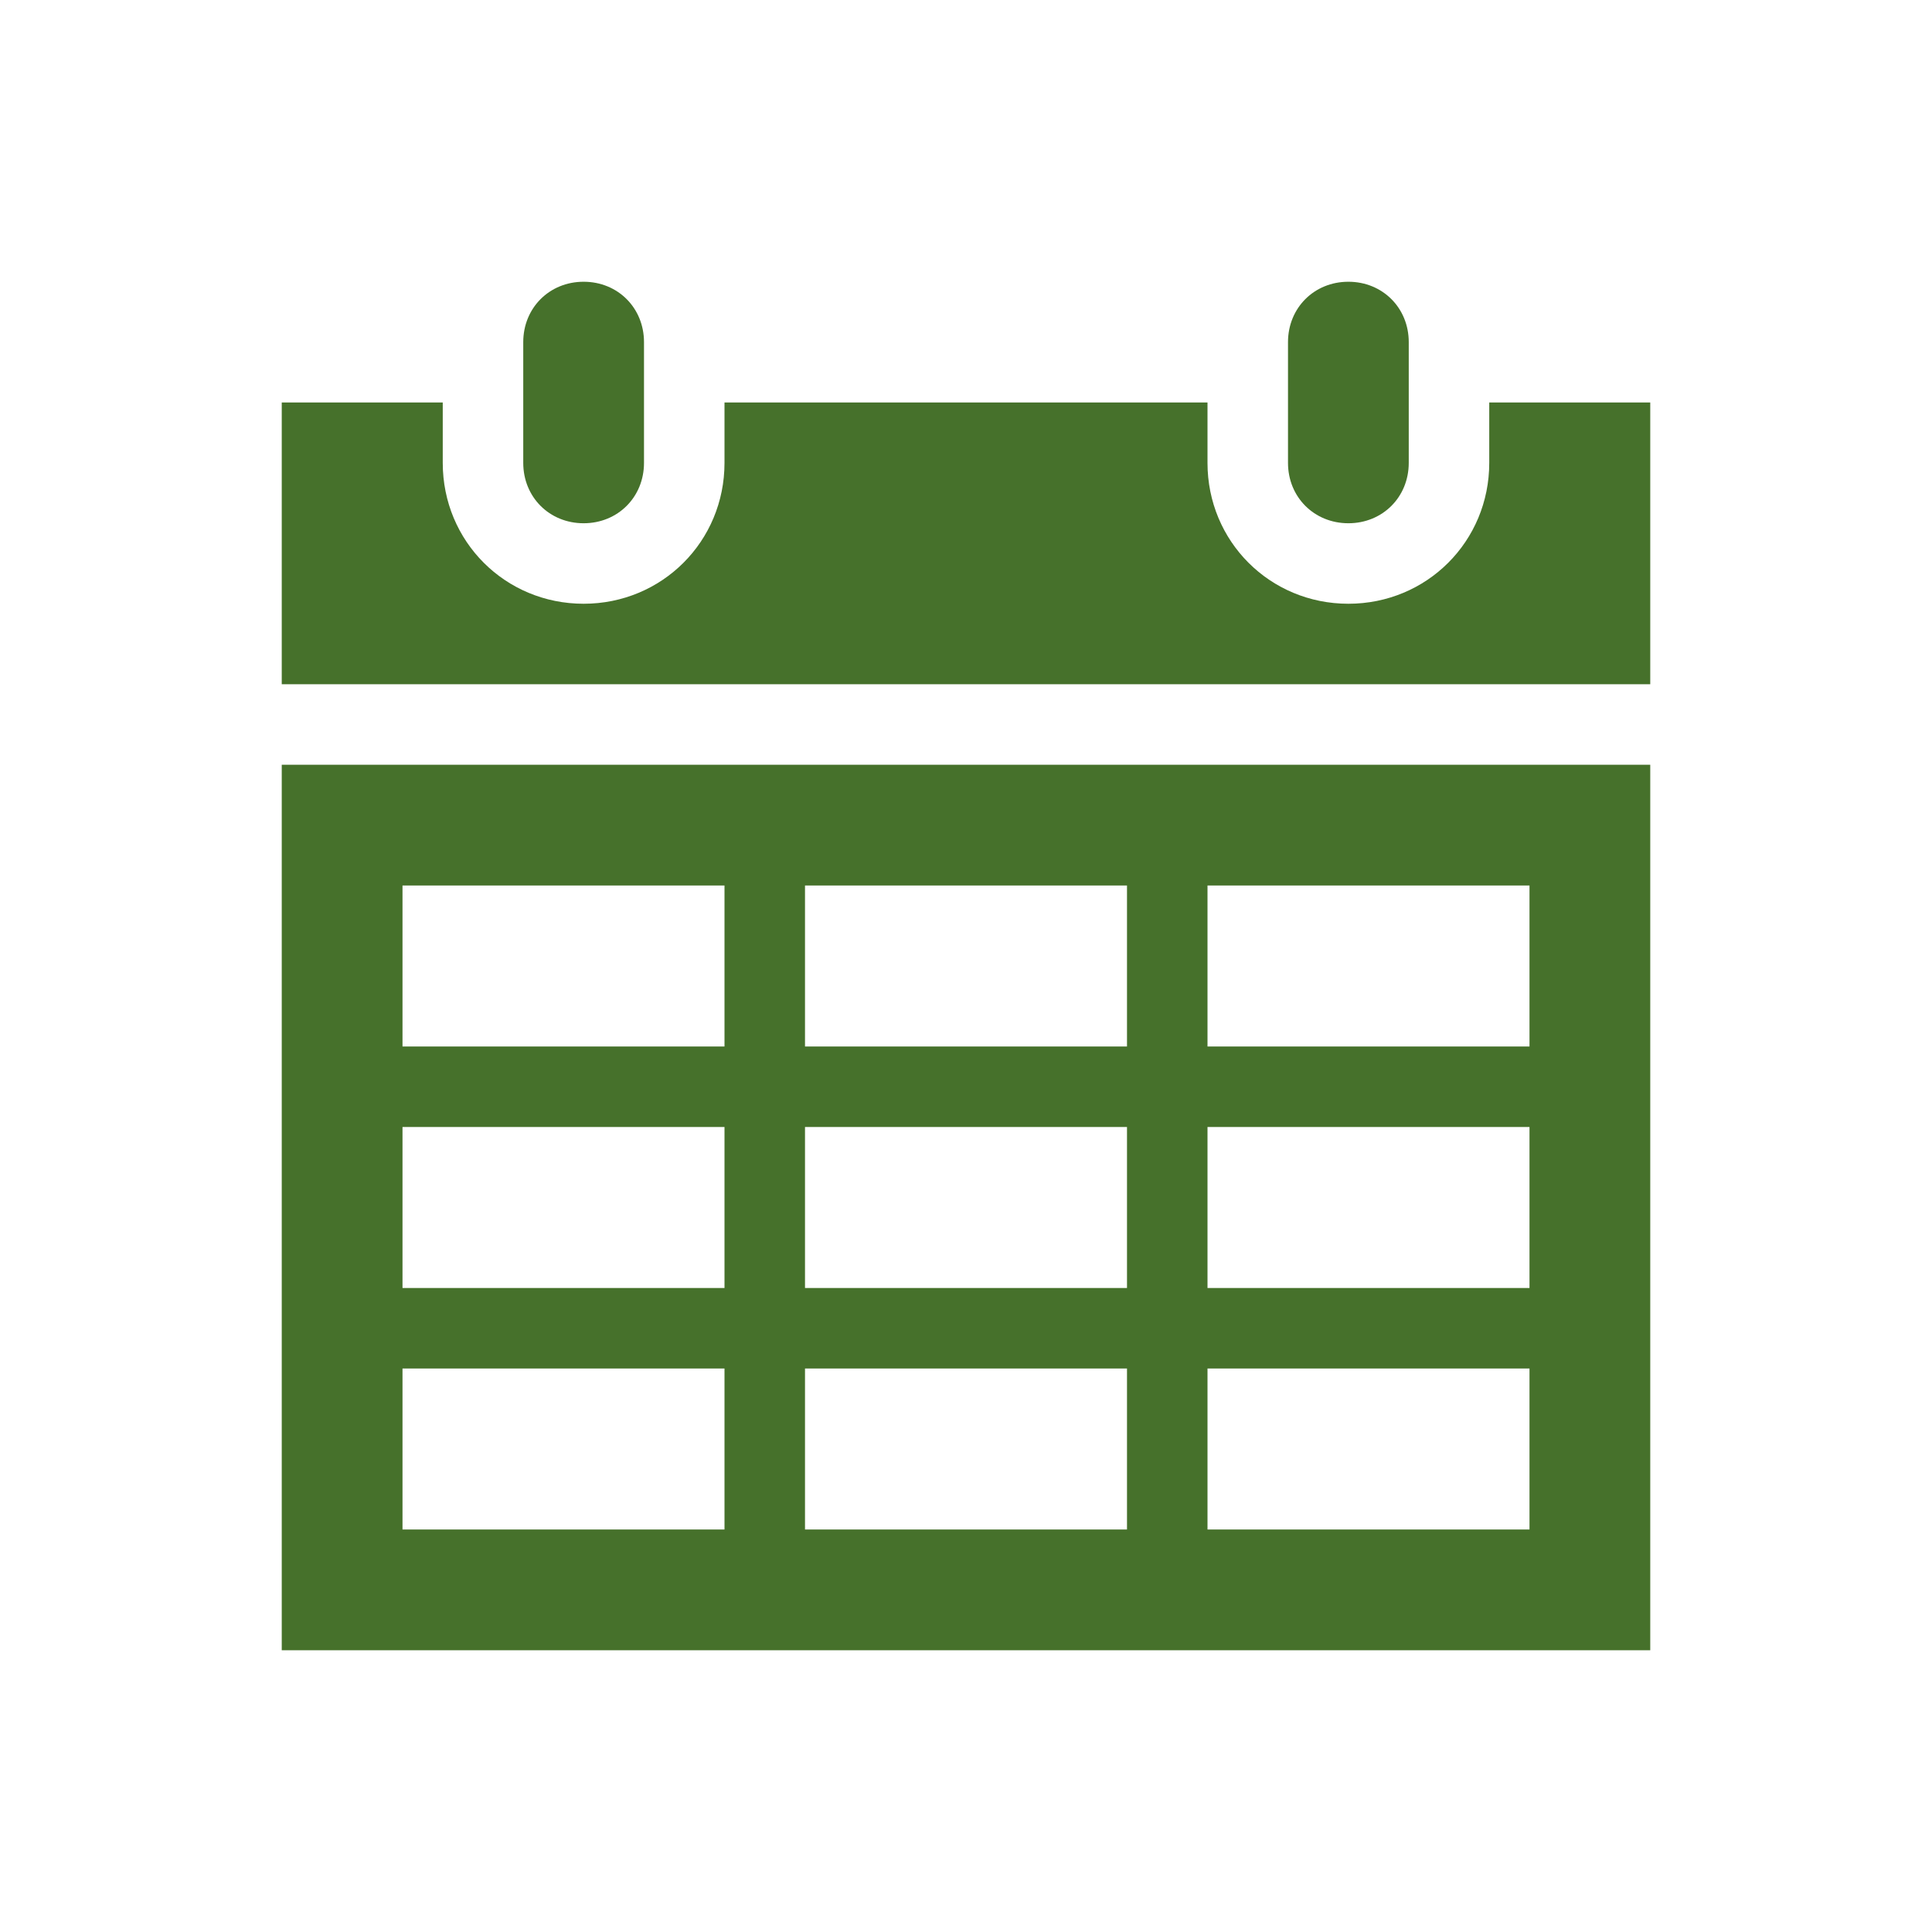 <svg width="96" height="96" xmlns="http://www.w3.org/2000/svg" xmlns:xlink="http://www.w3.org/1999/xlink" xml:space="preserve" overflow="hidden"><g transform="translate(-1048 -148)"><path d="M1077 174C1078.7 174 1080 172.7 1080 171L1080 165C1080 163.3 1078.7 162 1077 162 1075.3 162 1074 163.3 1074 165L1074 171C1074 172.7 1075.3 174 1077 174Z" fill=" #46712B"/><path d="M1068 216 1084 216 1084 224 1068 224 1068 216ZM1068 204 1084 204 1084 212 1068 212 1068 204ZM1068 192 1084 192 1084 200 1068 200 1068 192ZM1104 192 1104 200 1088 200 1088 192 1104 192ZM1124 192 1124 200 1108 200 1108 192 1124 192ZM1124 212 1108 212 1108 204 1124 204 1124 212ZM1124 224 1108 224 1108 216 1124 216 1124 224ZM1088 212 1088 204 1104 204 1104 212 1088 212ZM1088 224 1088 216 1104 216 1104 224 1088 224ZM1062 230 1130 230 1130 186 1062 186 1062 230Z" fill=" #46712B"/><path d="M1115 174C1116.7 174 1118 172.7 1118 171L1118 165C1118 163.3 1116.7 162 1115 162 1113.3 162 1112 163.3 1112 165L1112 171C1112 172.7 1113.3 174 1115 174Z" fill=" #46712B"/><path d="M1122 168 1122 171C1122 174.9 1118.9 178 1115 178 1111.1 178 1108 174.9 1108 171L1108 168 1084 168 1084 171C1084 174.9 1080.9 178 1077 178 1073.1 178 1070 174.9 1070 171L1070 168 1062 168 1062 182 1130 182 1130 168 1122 168Z" fill=" #46712B"/></g></svg>